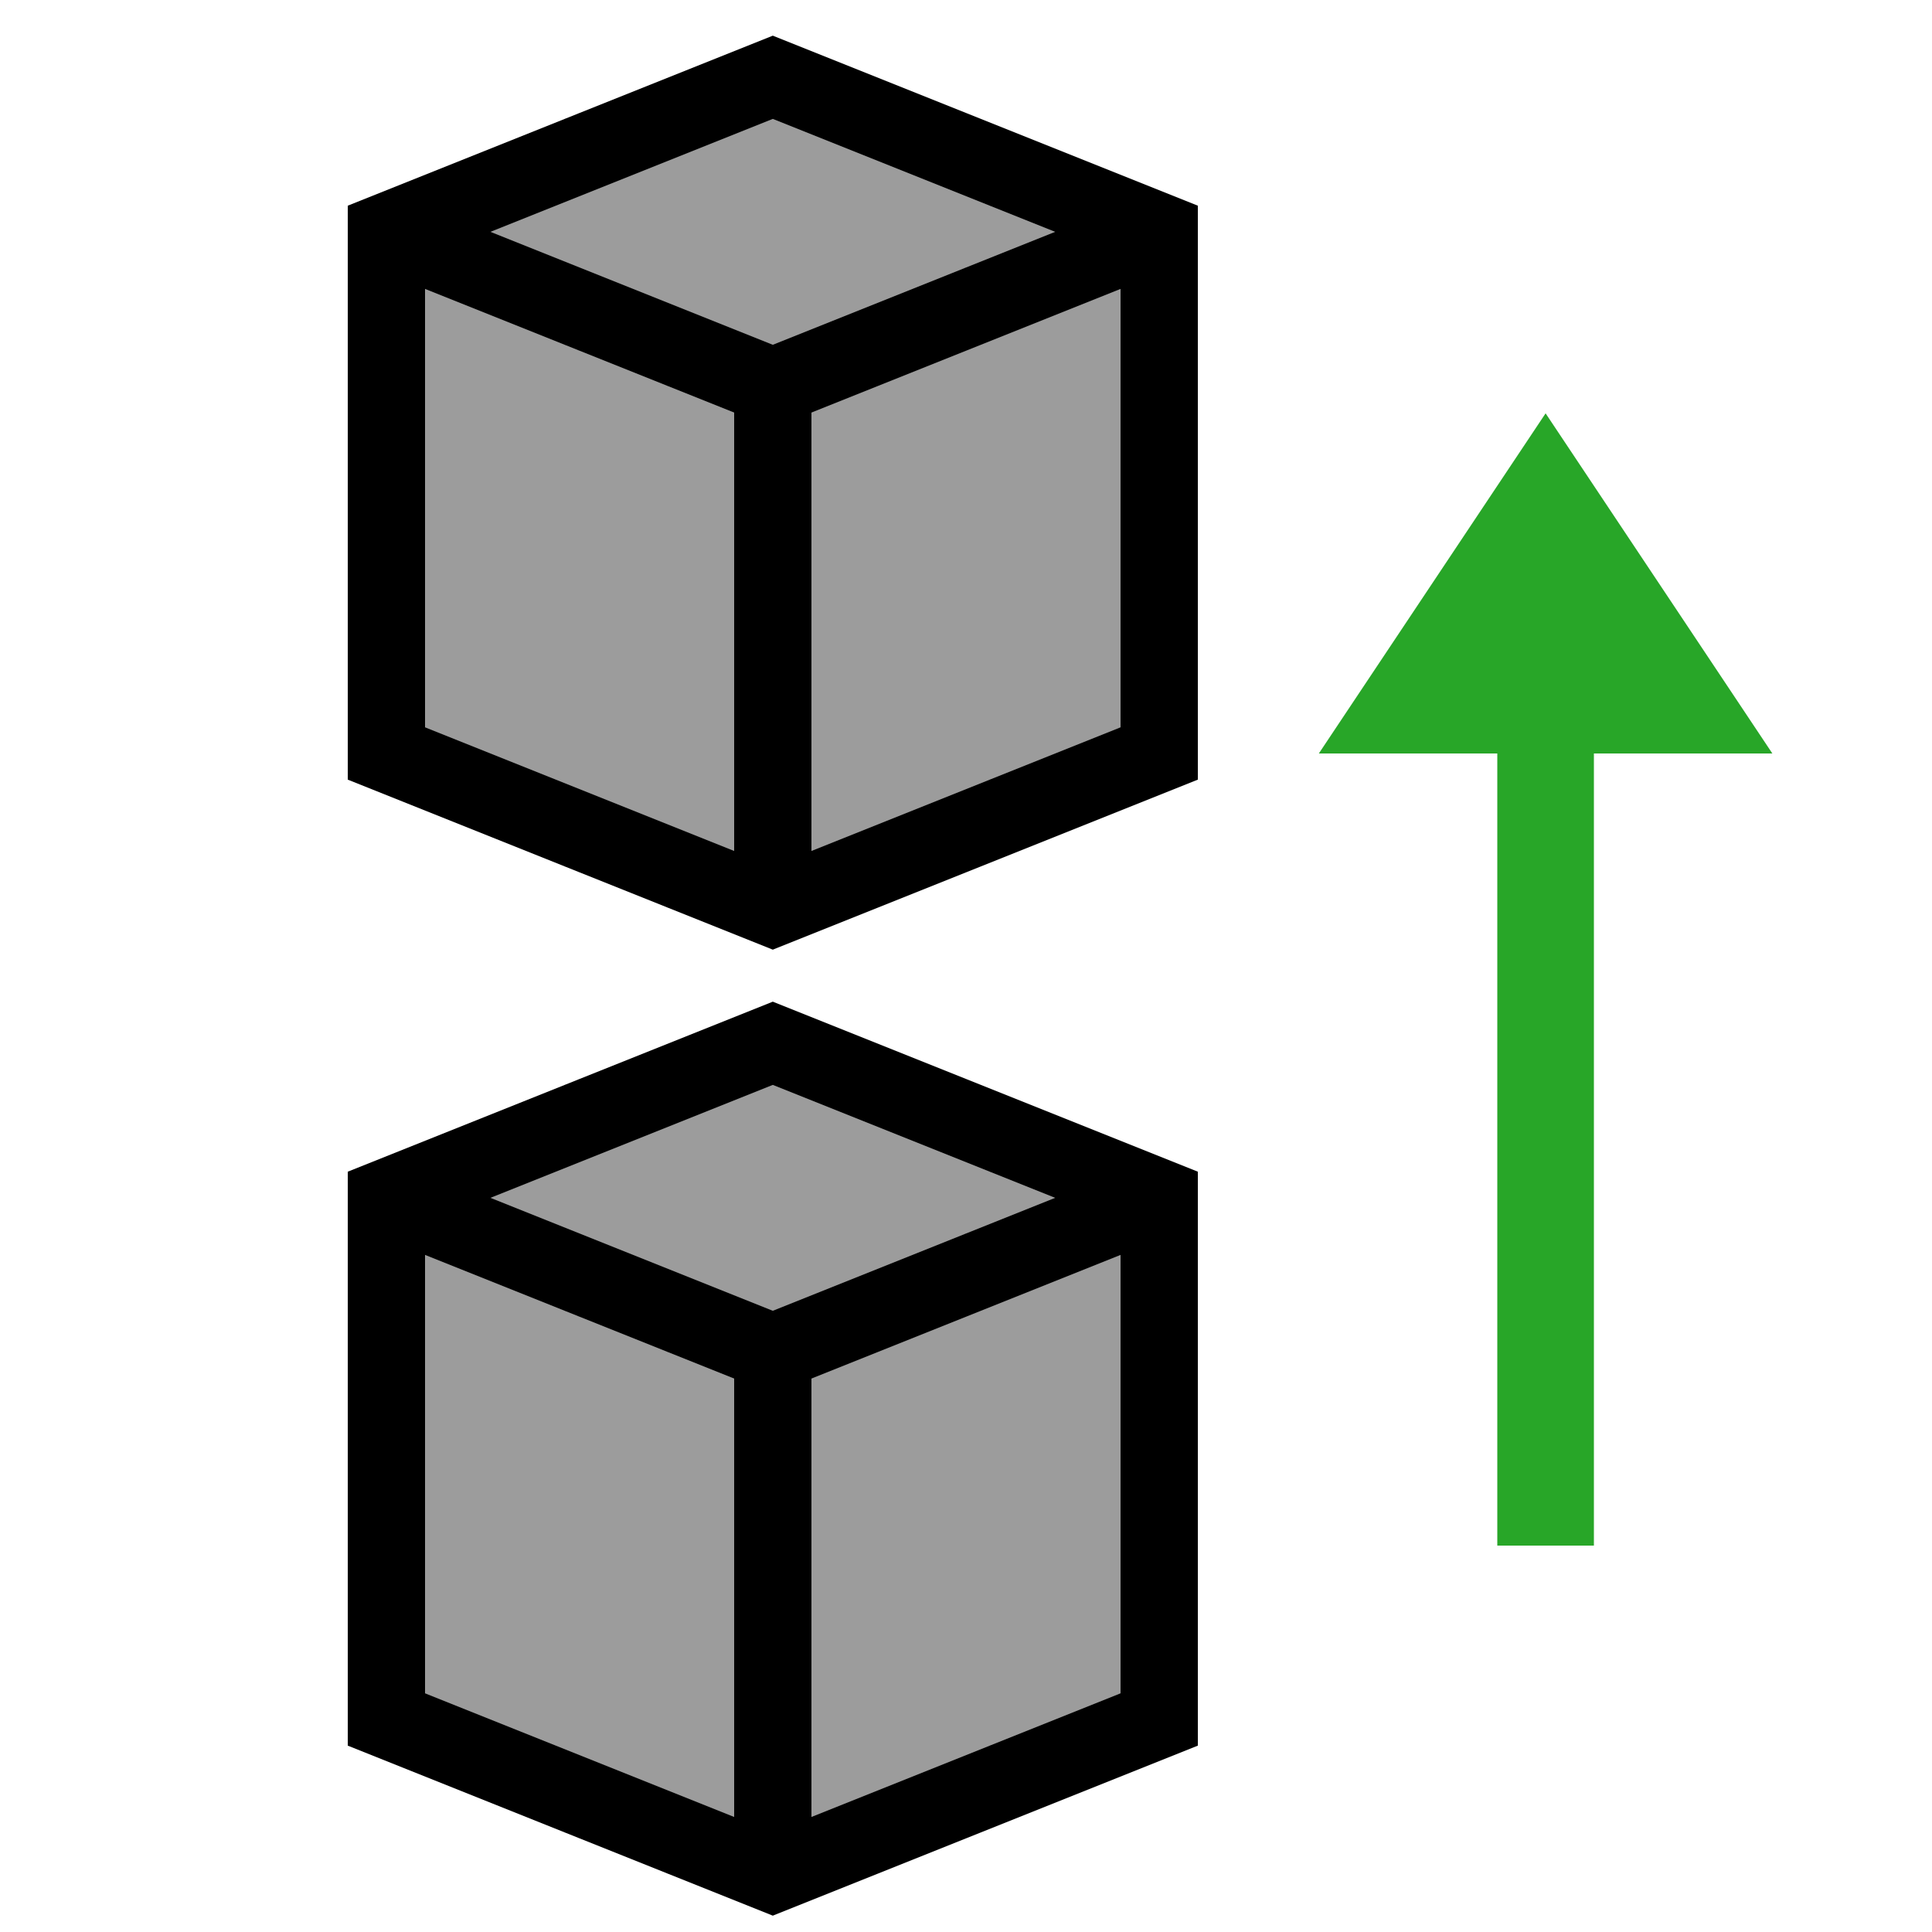 <?xml version="1.0" encoding="UTF-8"?>
<svg width="100" height="100" version="1.1" viewBox="0 0 100 100" xmlns="http://www.w3.org/2000/svg">
 <path d="m40 54 20 8v27l-20 8-20-8v-27z" fill="#9c9c9c" stroke="#000" stroke-width="4" style="paint-order:markers fill stroke"/>
 <path d="m20 62 20 8 20-8" fill="#9c9c9c" stroke="#000" stroke-width="4" style="paint-order:markers fill stroke"/>
 <path d="m40 97v-27" fill="#9c9c9c" stroke="#000" stroke-width="4" style="paint-order:markers fill stroke"/>
 <path d="m40 4 20 8v27l-20 8-20-8v-27z" fill="#9c9c9c" stroke="#000" stroke-width="4" style="paint-order:markers fill stroke"/>
 <path d="m20 12 20 8 20-8" fill="#9c9c9c" stroke="#000" stroke-width="4" style="paint-order:markers fill stroke"/>
 <path d="m40 47v-27" fill="#9c9c9c" stroke="#000" stroke-width="4" style="paint-order:markers fill stroke"/>
 <path d="m80 30v50" fill="none" stroke="#28a628" stroke-width="5" style="paint-order:markers fill stroke"/>
 <path d="m80 25 8 12h-16z" fill="#28a628" stroke="#28a628" stroke-width="4" style="paint-order:markers fill stroke"/>
</svg>
